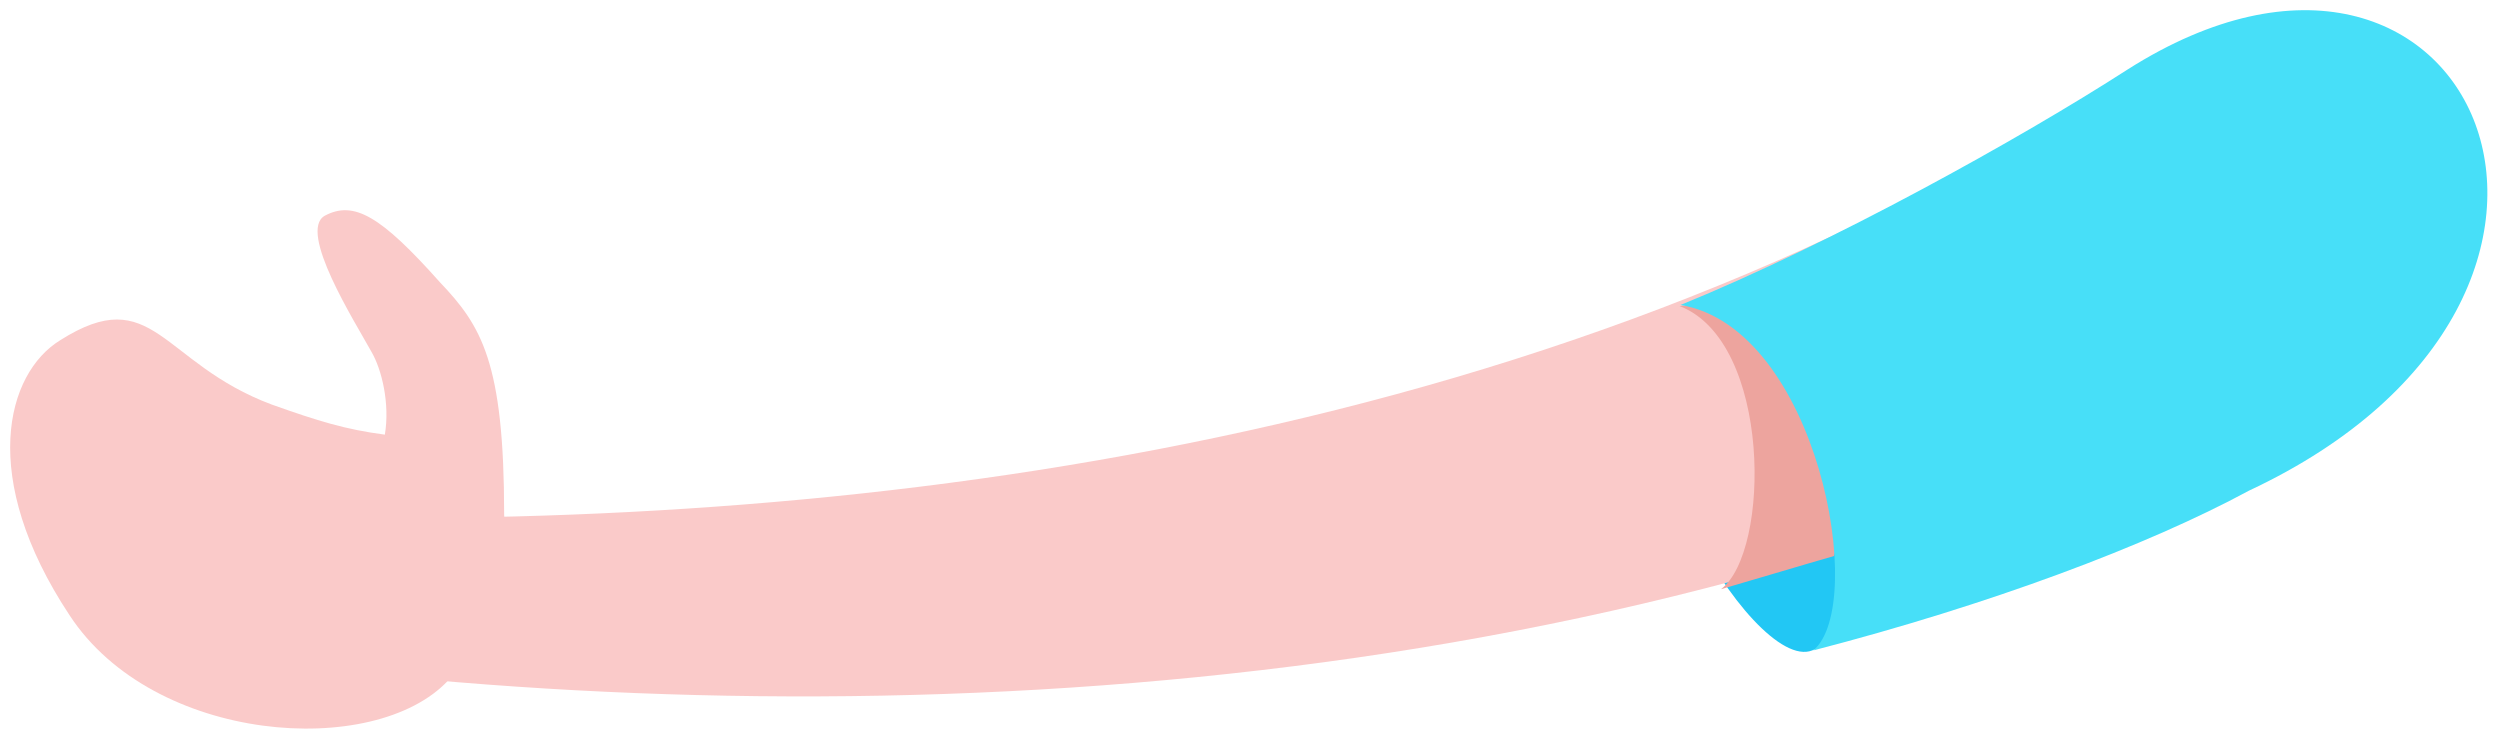<svg version="1.1" id="left_arm" xmlns="http://www.w3.org/2000/svg" xmlns:xlink="http://www.w3.org/1999/xlink" x="0" y="0" width="241" height="71" viewBox="0 0 241 71" enable-background="new 0 0 241 71" xml:space="preserve">
  <g id="left_arm_1_">
    <path id="XMLID_3_" fill="#22C7F4" d="M174.7 62.7c-5.8 2.3-21.5-24.1-12.8-33.3C173.3 27.3 185.2 58.6 174.7 62.7z"/>
    <path id="XMLID_5_" fill="#FACAC9" d="M13.4 49.3c52.4 2.7 120-2.2 176.7-33.4 6.3-3.5 18.6 25.4 9.9 29C138.5 70.4 66 70.8 12 61.8 12.5 57.5 13.4 49.3 13.4 49.3z"/>
    <path id="XMLID_8_" fill="#FACAC9" d="M48.6 49.6c0.4 8-0.9 11.1-5.4 16 -7.1 7.6-28.4 6.1-36.5-6.3C-2.1 46 0.6 36 5.8 32.8c9-5.7 9.7 2.2 20.4 6.2 4.5 1.6 7.1 2.4 10.9 2.9 0.5-3-0.3-6.3-1.3-8 -1.6-2.9-7.1-11.6-4.5-13.1 2.8-1.5 5.4 0 11.1 6.4C46.4 31.4 48.6 34.9 48.6 49.6L48.6 49.6z"/>
    <path id="XMLID_2_" fill="#EDA49E" d="M176.8 53.6c-2.8 0.8-8.8 2.6-10.9 3.2 4.8-3.6 4.9-23.9-4-27.3C171.2 28.7 179.3 45.9 176.8 53.6z"/>
    <path id="XMLID_4_" fill="#47DFF8" d="M216.8 47.3c-9.8 5.3-25 11-42 15.4 5.3-4.4 0.4-31.1-12.8-33.3 14.5-5.9 32.7-16 43.1-22.7C238.3-14.4 257.4 28.3 216.8 47.3z"/>
  </g>
</svg>
